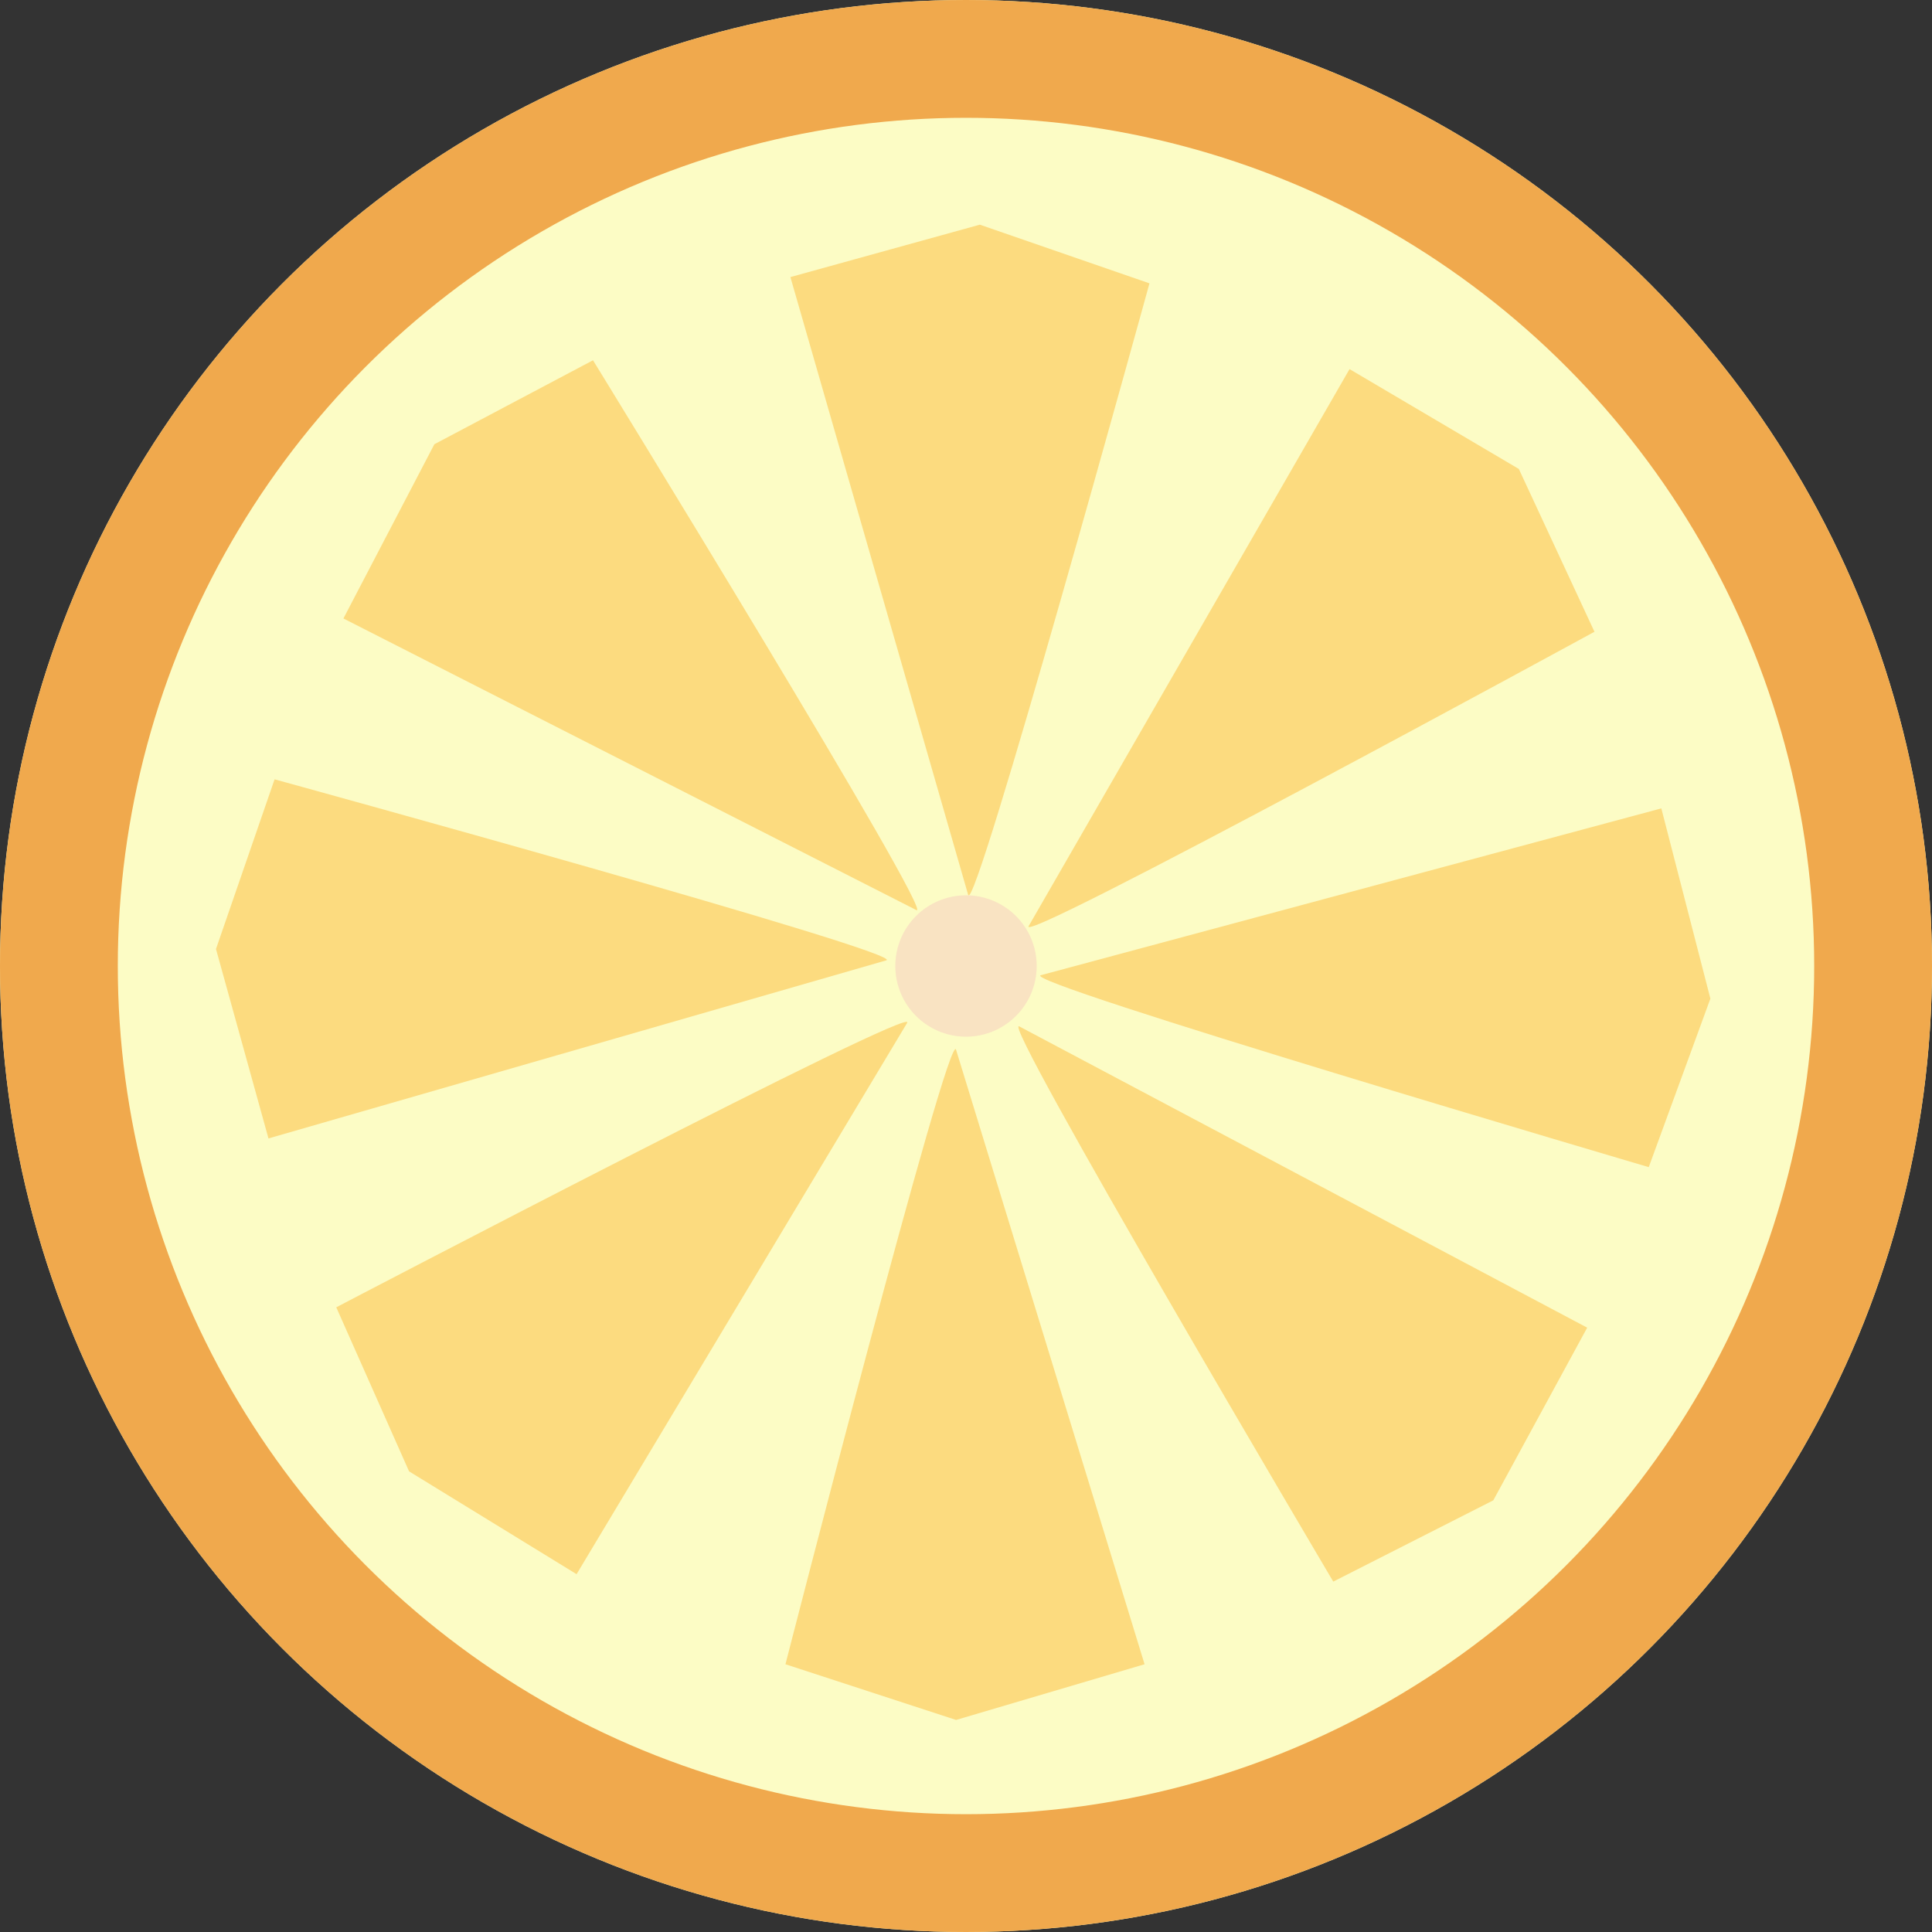 <svg xmlns="http://www.w3.org/2000/svg" viewBox="0 0 82 82"><rect x="0" y="0" width="82" height="82" fill="#333333" stroke="none"/><defs/><g transform="translate(-501 -520)"><g fill="#fcfcc5" stroke="#f0a94d" stroke-width="5" data-name="Ellipse 3" transform="translate(501 520)"><circle cx="41" cy="41" r="41" stroke="none"/><circle cx="41" cy="41" r="38.5" fill="none"/></g><path fill="#fcdb7f" d="M541.579 564.557l8 26.079-8 2.364-7.242-2.364s6.963-27.131 7.242-26.079z" data-name="Path 3"/><path fill="#fcdb7f" d="M542.09 557.975l-7.543-26.215 8.04-2.224 7.2 2.49s-7.436 27.006-7.697 25.95z" data-name="Path 4"/><path fill="#fcdb7f" d="M538.61 560.762l-26.215 7.557-2.228-8.04 2.487-7.202s27.013 7.424 25.956 7.685z" data-name="Path 5"/><path fill="#fcdb7f" d="M545.179 561.39l26.333-7.08 2.082 8.075-2.616 7.152s-26.86-7.905-25.799-8.147z" data-name="Path 6"/><path fill="#fcdb7f" d="M539.886 558.623l-24.31-12.373 3.86-7.395 6.733-3.564s14.668 23.862 13.717 23.332z" data-name="Path 7"/><path fill="#fcdb7f" d="M544.268 563.567l24.097 12.783-3.985 7.329-6.792 3.449s-14.261-24.108-13.32-23.561z" data-name="Path 8"/><path fill="#fcdb7f" d="M544.662 559.302l13.617-23.636 7.185 4.238 3.21 6.91s-24.591 13.41-24.012 12.488z" data-name="Path 9"/><path fill="#fcdb7f" d="M539.5 563.417l-14.028 23.396-7.11-4.364-3.09-6.963s24.822-12.98 24.227-12.069z" data-name="Path 10"/><circle cx="3" cy="3" r="3" fill="#f9e3c2" data-name="Ellipse 4" transform="translate(539 558)"/></g></svg>